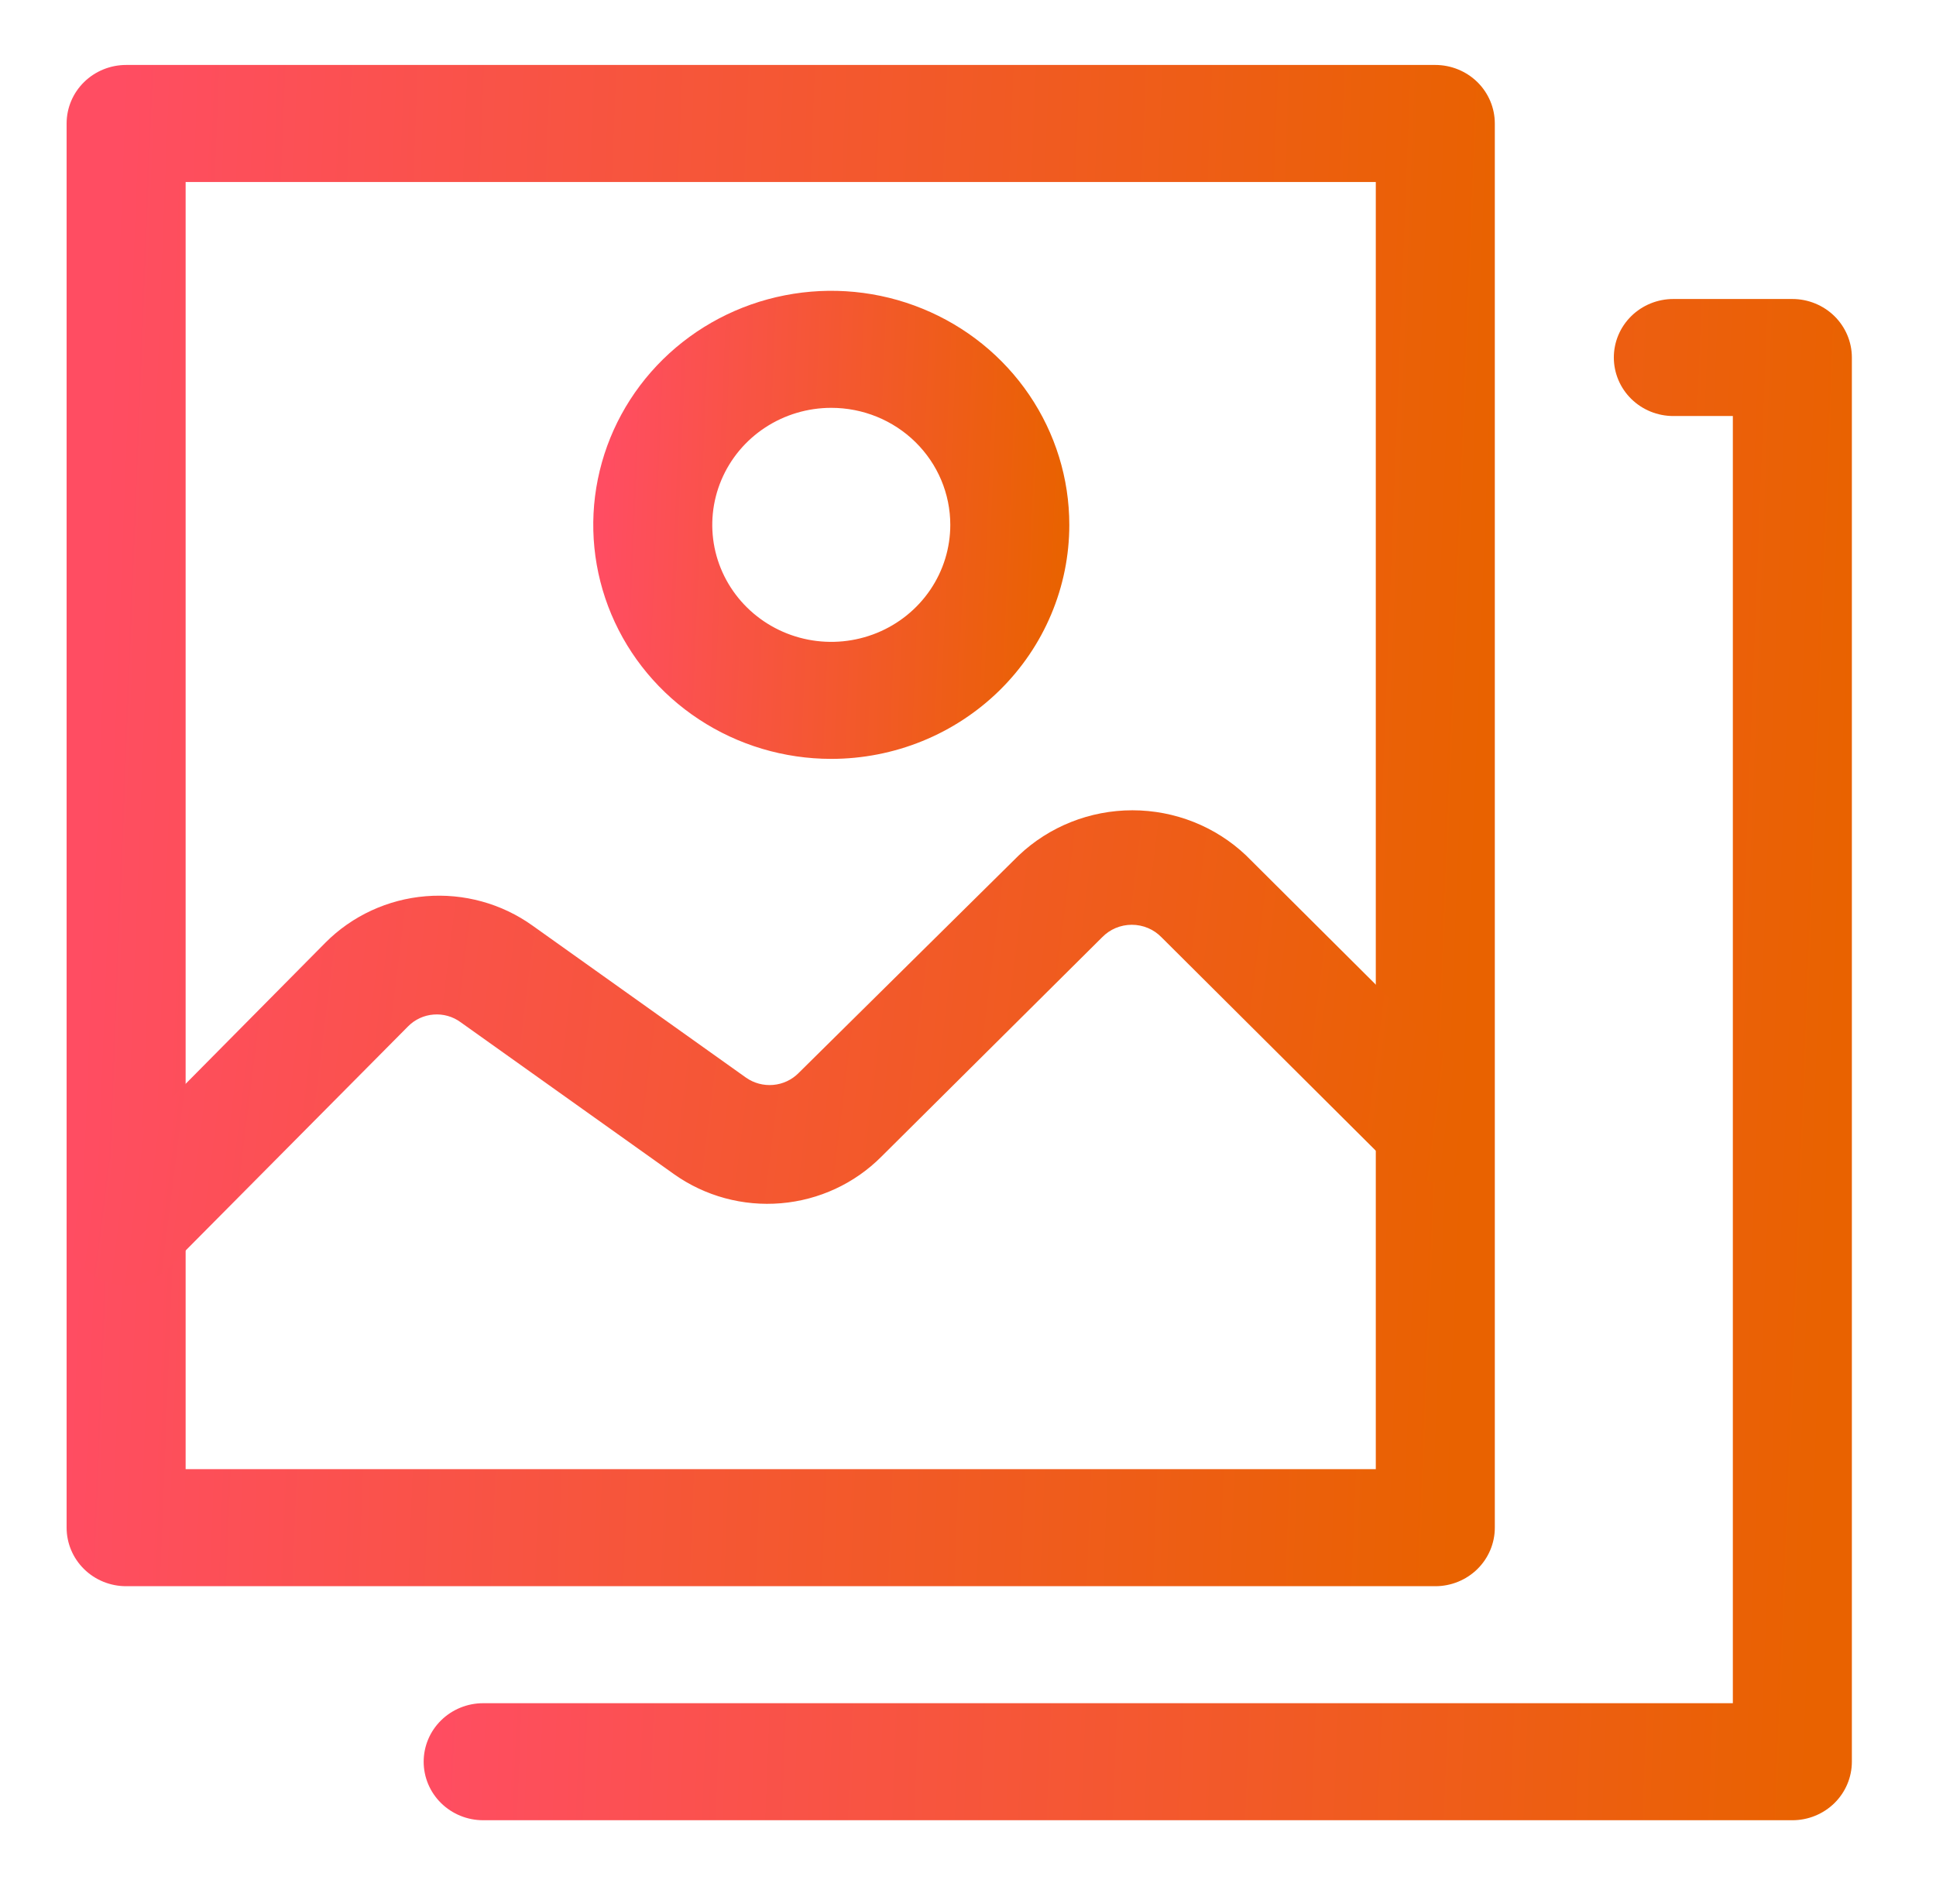 <svg width="61" height="60" viewBox="0 0 61 60" fill="none" xmlns="http://www.w3.org/2000/svg">
<path d="M45.224 49.985H3.974C3.476 49.985 2.999 49.791 2.648 49.445C2.296 49.099 2.099 48.63 2.099 48.141V3.891C2.099 3.402 2.296 2.933 2.648 2.587C2.999 2.242 3.476 2.047 3.974 2.047H45.224C45.721 2.047 46.198 2.242 46.55 2.587C46.901 2.933 47.099 3.402 47.099 3.891V48.141C47.099 48.63 46.901 49.099 46.55 49.445C46.198 49.791 45.721 49.985 45.224 49.985ZM5.849 46.297H43.349V5.735H5.849V46.297Z" fill="url(#paint0_linear_28_195)"/>
<path d="M56.474 57.36H15.224C14.726 57.36 14.249 57.166 13.898 56.82C13.546 56.474 13.349 56.005 13.349 55.516C13.349 55.027 13.546 54.558 13.898 54.212C14.249 53.867 14.726 53.672 15.224 53.672H54.599V13.11H52.724C52.226 13.11 51.749 12.916 51.398 12.57C51.046 12.224 50.849 11.755 50.849 11.266C50.849 10.777 51.046 10.308 51.398 9.962C51.749 9.617 52.226 9.422 52.724 9.422H56.474C56.971 9.422 57.448 9.617 57.8 9.962C58.151 10.308 58.349 10.777 58.349 11.266V55.516C58.349 56.005 58.151 56.474 57.8 56.82C57.448 57.166 56.971 57.36 56.474 57.36Z" fill="url(#paint1_linear_28_195)"/>
<path d="M3.974 40.508C3.482 40.506 3.011 40.314 2.661 39.973C2.312 39.628 2.116 39.16 2.116 38.673C2.116 38.186 2.312 37.719 2.661 37.374L10.255 29.704C11.096 28.859 12.218 28.34 13.416 28.242C14.614 28.144 15.809 28.473 16.78 29.169L23.511 33.963C23.759 34.135 24.062 34.215 24.364 34.188C24.667 34.161 24.949 34.029 25.161 33.815L32.099 26.956C33.06 26.044 34.344 25.534 35.68 25.534C37.016 25.534 38.3 26.044 39.261 26.956L46.536 34.202C46.841 34.557 46.999 35.012 46.977 35.476C46.956 35.94 46.757 36.379 46.42 36.705C46.084 37.031 45.635 37.22 45.163 37.235C44.691 37.249 44.23 37.088 43.874 36.784L36.599 29.538C36.478 29.413 36.333 29.313 36.172 29.245C36.01 29.177 35.837 29.142 35.661 29.142C35.486 29.142 35.312 29.177 35.151 29.245C34.99 29.313 34.845 29.413 34.724 29.538L27.768 36.452C26.927 37.296 25.806 37.816 24.609 37.917C23.412 38.019 22.218 37.695 21.243 37.005L14.511 32.211C14.267 32.032 13.965 31.947 13.662 31.971C13.358 31.994 13.074 32.126 12.861 32.34L5.305 39.955C5.132 40.129 4.924 40.268 4.696 40.363C4.467 40.458 4.222 40.507 3.974 40.508Z" fill="url(#paint2_linear_28_195)"/>
<path d="M26.192 23.914C24.709 23.914 23.259 23.482 22.026 22.671C20.792 21.861 19.831 20.709 19.263 19.361C18.696 18.014 18.547 16.531 18.837 15.1C19.126 13.67 19.84 12.356 20.889 11.324C21.938 10.293 23.274 9.59 24.729 9.306C26.184 9.021 27.692 9.167 29.062 9.726C30.433 10.284 31.604 11.229 32.428 12.442C33.252 13.655 33.692 15.081 33.692 16.539C33.692 17.508 33.498 18.467 33.121 19.361C32.745 20.256 32.192 21.069 31.496 21.754C30.799 22.439 29.973 22.982 29.062 23.353C28.153 23.723 27.177 23.914 26.192 23.914ZM26.192 12.852C25.451 12.852 24.726 13.068 24.109 13.473C23.492 13.878 23.012 14.454 22.728 15.128C22.444 15.802 22.37 16.543 22.514 17.259C22.659 17.974 23.016 18.631 23.541 19.147C24.065 19.662 24.733 20.014 25.461 20.156C26.188 20.298 26.942 20.225 27.627 19.946C28.313 19.667 28.898 19.194 29.31 18.588C29.723 17.981 29.942 17.268 29.942 16.539C29.942 15.561 29.547 14.623 28.844 13.932C28.141 13.24 27.187 12.852 26.192 12.852Z" fill="url(#paint3_linear_28_195)"/>
<defs>
<linearGradient id="paint0_linear_28_195" x1="2.099" y1="12.833" x2="47.088" y2="14.588" gradientUnits="userSpaceOnUse">
<stop offset="0.028" stop-color="#FF4D62"/>
<stop offset="1" stop-color="#E96200"/>
</linearGradient>
<linearGradient id="paint1_linear_28_195" x1="13.349" y1="20.208" x2="58.338" y2="21.962" gradientUnits="userSpaceOnUse">
<stop offset="0.028" stop-color="#FF4D62"/>
<stop offset="1" stop-color="#E96200"/>
</linearGradient>
<linearGradient id="paint2_linear_28_195" x1="2.116" y1="28.903" x2="46.352" y2="34.408" gradientUnits="userSpaceOnUse">
<stop offset="0.028" stop-color="#FF4D62"/>
<stop offset="1" stop-color="#E96200"/>
</linearGradient>
<linearGradient id="paint3_linear_28_195" x1="18.692" y1="12.483" x2="33.685" y2="13.116" gradientUnits="userSpaceOnUse">
<stop offset="0.028" stop-color="#FF4D62"/>
<stop offset="1" stop-color="#E96200"/>
</linearGradient>
</defs>
</svg>
